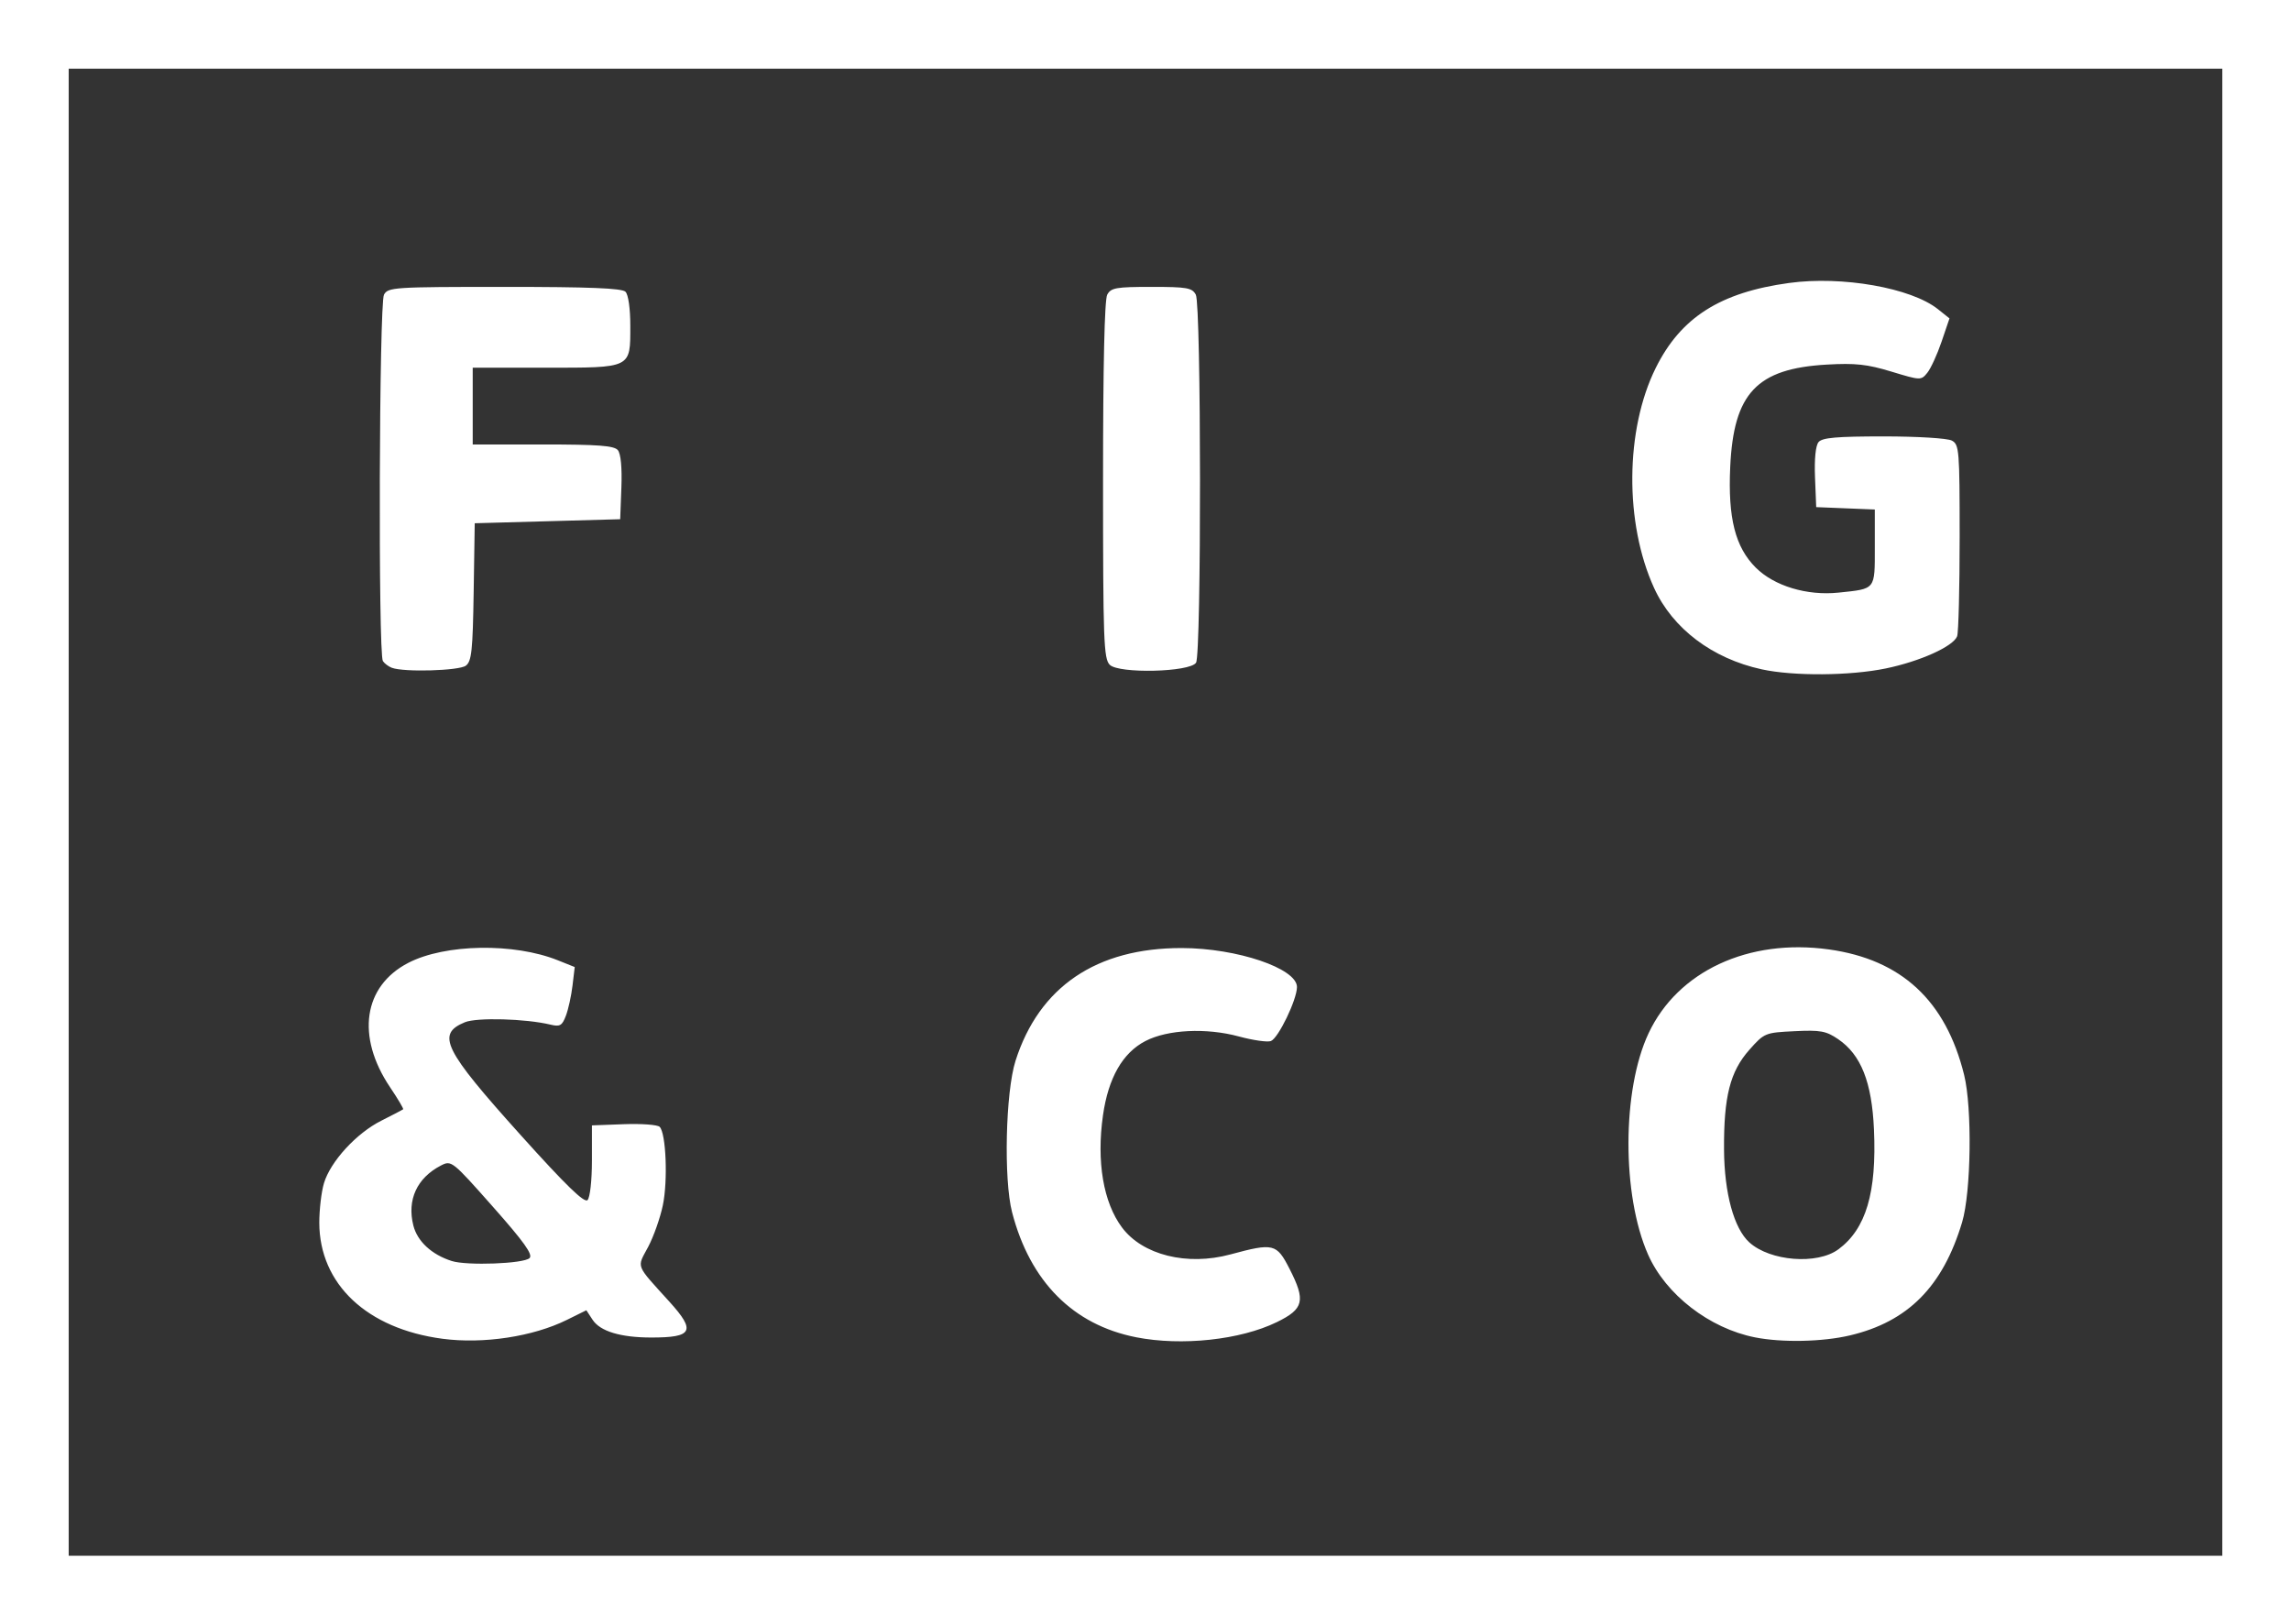 <?xml version="1.0" encoding="UTF-8" standalone="no"?>
<!-- Created with Inkscape (http://www.inkscape.org/) -->

<svg
   xmlns:dc="http://purl.org/dc/elements/1.1/"
   xmlns:cc="http://creativecommons.org/ns#"
   xmlns:rdf="http://www.w3.org/1999/02/22-rdf-syntax-ns#"
   xmlns:svg="http://www.w3.org/2000/svg"
   xmlns="http://www.w3.org/2000/svg"
   xmlns:sodipodi="http://sodipodi.sourceforge.net/DTD/sodipodi-0.dtd"
   xmlns:inkscape="http://www.inkscape.org/namespaces/inkscape"
   width="200.025mm"
   height="141.817mm"
   viewBox="0 0 200.025 141.817"
   version="1.1"
   id="svg8"
   inkscape:version="0.92.5 (2060ec1f9f, 2020-04-08)"
   sodipodi:docname="figlogoW.svg">
  <rect x="0" y="0" width="200.025" height="141.817" fill="#333333" stroke="none"/>
  <defs
     id="defs2" />
  <sodipodi:namedview
     id="base"
     pagecolor="#ffffff"
     bordercolor="#666666"
     borderopacity="1.0"
     inkscape:pageopacity="0.0"
     inkscape:pageshadow="2"
     inkscape:zoom="0.35"
     inkscape:cx="-103.42856"
     inkscape:cy="310.85718"
     inkscape:document-units="mm"
     inkscape:current-layer="layer1-4"
     showgrid="false"
     inkscape:window-width="2560"
     inkscape:window-height="1369"
     inkscape:window-x="1072"
     inkscape:window-y="295"
     inkscape:window-maximized="1" />
  <g
     inkscape:label="Layer 1"
     inkscape:groupmode="layer"
     id="layer1"
     transform="translate(-4.309,-89.264)">
    <g
       transform="translate(-1.737,11.151)"
       id="layer1-4"
       inkscape:label="Layer 1">
      <path
         inkscape:connector-curvature="0"
         id="path4531"
         d="M 6.046,149.022 V 78.113 H 106.058 206.071 v 70.908 70.908 H 106.058 6.046 Z m 194.028,0 V 84.111 H 106.058 12.043 v 64.911 64.911 H 106.058 200.073 Z M 44.675,194.989 c -6.593,-0.874 -10.732,-4.77 -10.752,-10.12 0,-1.142 0.179,-2.699 0.407,-3.46 0.568,-1.897 2.835,-4.367 5.01,-5.459 0.994,-0.499 1.851,-0.946 1.905,-0.992 0.054,-0.046 -0.459,-0.912 -1.14,-1.923 -2.987,-4.439 -2.338,-8.842 1.603,-10.87 3.213,-1.653 9.202,-1.754 13.039,-0.218 l 1.478,0.591 -0.193,1.62 c -0.106,0.891 -0.366,2.075 -0.578,2.63 -0.332,0.872 -0.517,0.978 -1.349,0.777 -2.153,-0.52 -6.431,-0.638 -7.473,-0.207 -2.516,1.042 -1.861,2.365 4.89,9.868 3.928,4.366 5.543,5.935 5.821,5.656 0.218,-0.219 0.384,-1.712 0.384,-3.453 v -3.068 l 2.789,-0.104 c 1.534,-0.057 2.94,0.047 3.125,0.232 0.556,0.556 0.725,4.689 0.279,6.838 -0.23,1.107 -0.81,2.751 -1.29,3.654 -0.988,1.859 -1.153,1.441 1.886,4.8 2.3,2.542 2.007,3.104 -1.613,3.1 -2.679,-0.002 -4.457,-0.541 -5.118,-1.548 l -0.545,-0.832 -1.696,0.839 c -2.962,1.465 -7.3,2.123 -10.868,1.65 z m 7.607,-7.044 c 0.307,-0.307 -0.477,-1.405 -3.203,-4.483 -3.56,-4.02 -3.622,-4.069 -4.537,-3.596 -2.093,1.082 -2.973,2.996 -2.407,5.234 0.35,1.386 1.597,2.541 3.348,3.1 1.331,0.425 6.305,0.238 6.799,-0.255 z m 52.956,6.912 c -5.505,-1.083 -9.261,-4.869 -10.828,-10.911 -0.744,-2.871 -0.57,-10.499 0.302,-13.229 2.064,-6.461 7.066,-9.85 14.521,-9.838 4.824,0.008 10.058,1.782 10.051,3.407 -0.01,1.11 -1.625,4.461 -2.278,4.712 -0.3,0.115 -1.561,-0.066 -2.802,-0.402 -2.839,-0.768 -6.212,-0.603 -8.152,0.401 -1.99,1.029 -3.24,3.215 -3.705,6.483 -0.576,4.041 0.029,7.61 1.66,9.793 1.799,2.409 5.683,3.375 9.461,2.354 3.771,-1.02 4.037,-0.955 5.168,1.259 1.423,2.784 1.252,3.497 -1.112,4.651 -3.181,1.553 -8.305,2.104 -12.285,1.321 z m 54.034,0.01 c -3.98,-0.787 -7.79,-3.737 -9.333,-7.225 -2.3,-5.2 -2.281,-14.379 0.041,-19.319 2.55,-5.425 8.728,-8.299 15.742,-7.324 6.338,0.882 10.208,4.47 11.81,10.952 0.713,2.884 0.613,10.236 -0.176,12.866 -1.684,5.616 -4.727,8.685 -9.797,9.88 -2.402,0.566 -5.92,0.638 -8.288,0.17 z m 7.282,-7.684 c 2.413,-1.786 3.353,-4.954 3.107,-10.466 -0.185,-4.138 -1.132,-6.526 -3.127,-7.883 -1.056,-0.719 -1.544,-0.808 -3.817,-0.696 -2.562,0.125 -2.629,0.153 -3.936,1.625 -1.685,1.899 -2.239,4.083 -2.211,8.714 0.023,3.801 0.864,6.881 2.21,8.099 1.821,1.648 5.932,1.968 7.772,0.606 z m -6.698,-50.638 c -4.305,-0.935 -7.767,-3.551 -9.389,-7.093 -2.595,-5.667 -2.534,-13.833 0.144,-19.225 2.186,-4.402 5.616,-6.586 11.642,-7.411 4.631,-0.634 10.656,0.427 12.989,2.286 l 1.012,0.807 -0.69,2.031 c -0.38,1.117 -0.94,2.339 -1.244,2.715 -0.547,0.676 -0.586,0.674 -3.139,-0.101 -2.114,-0.642 -3.143,-0.754 -5.644,-0.611 -6.11,0.348 -8.133,2.494 -8.427,8.94 -0.204,4.464 0.437,6.991 2.229,8.783 1.604,1.604 4.473,2.471 7.225,2.184 3.273,-0.342 3.17,-0.214 3.17,-3.958 v -3.298 l -2.558,-0.104 -2.558,-0.104 -0.104,-2.59 c -0.065,-1.606 0.052,-2.779 0.308,-3.087 0.321,-0.386 1.582,-0.497 5.684,-0.497 2.959,0 5.571,0.16 5.954,0.365 0.644,0.345 0.682,0.818 0.682,8.438 0,4.44 -0.099,8.331 -0.22,8.647 -0.339,0.884 -3.234,2.189 -6.224,2.807 -3.131,0.647 -8.057,0.682 -10.842,0.077 z m -119.592,-0.129 c -0.291,-0.111 -0.646,-0.376 -0.788,-0.59 -0.418,-0.625 -0.327,-31.197 0.095,-31.985 0.348,-0.65 0.841,-0.682 10.513,-0.682 7.422,0 10.261,0.114 10.571,0.423 0.251,0.251 0.423,1.46 0.423,2.973 0,3.74 0.164,3.659 -7.434,3.659 h -6.325 v 3.351 3.351 h 6.13 c 4.835,0 6.217,0.105 6.542,0.496 0.258,0.311 0.373,1.526 0.308,3.263 l -0.104,2.767 -6.35,0.176 -6.35,0.176 -0.093,5.997 c -0.08,5.132 -0.178,6.061 -0.685,6.438 -0.597,0.445 -5.408,0.582 -6.454,0.184 z m 62.675,-0.265 c -0.529,-0.529 -0.587,-2.107 -0.587,-16.107 0,-10.024 0.129,-15.762 0.365,-16.203 0.323,-0.604 0.766,-0.682 3.868,-0.682 3.102,0 3.545,0.078 3.868,0.682 0.474,0.886 0.493,31.377 0.02,32.126 -0.523,0.827 -6.74,0.979 -7.535,0.183 z"
         style="fill:#ffffff;stroke-width:0.353;fill-opacity:1" />
    </g>
  </g>
</svg>
